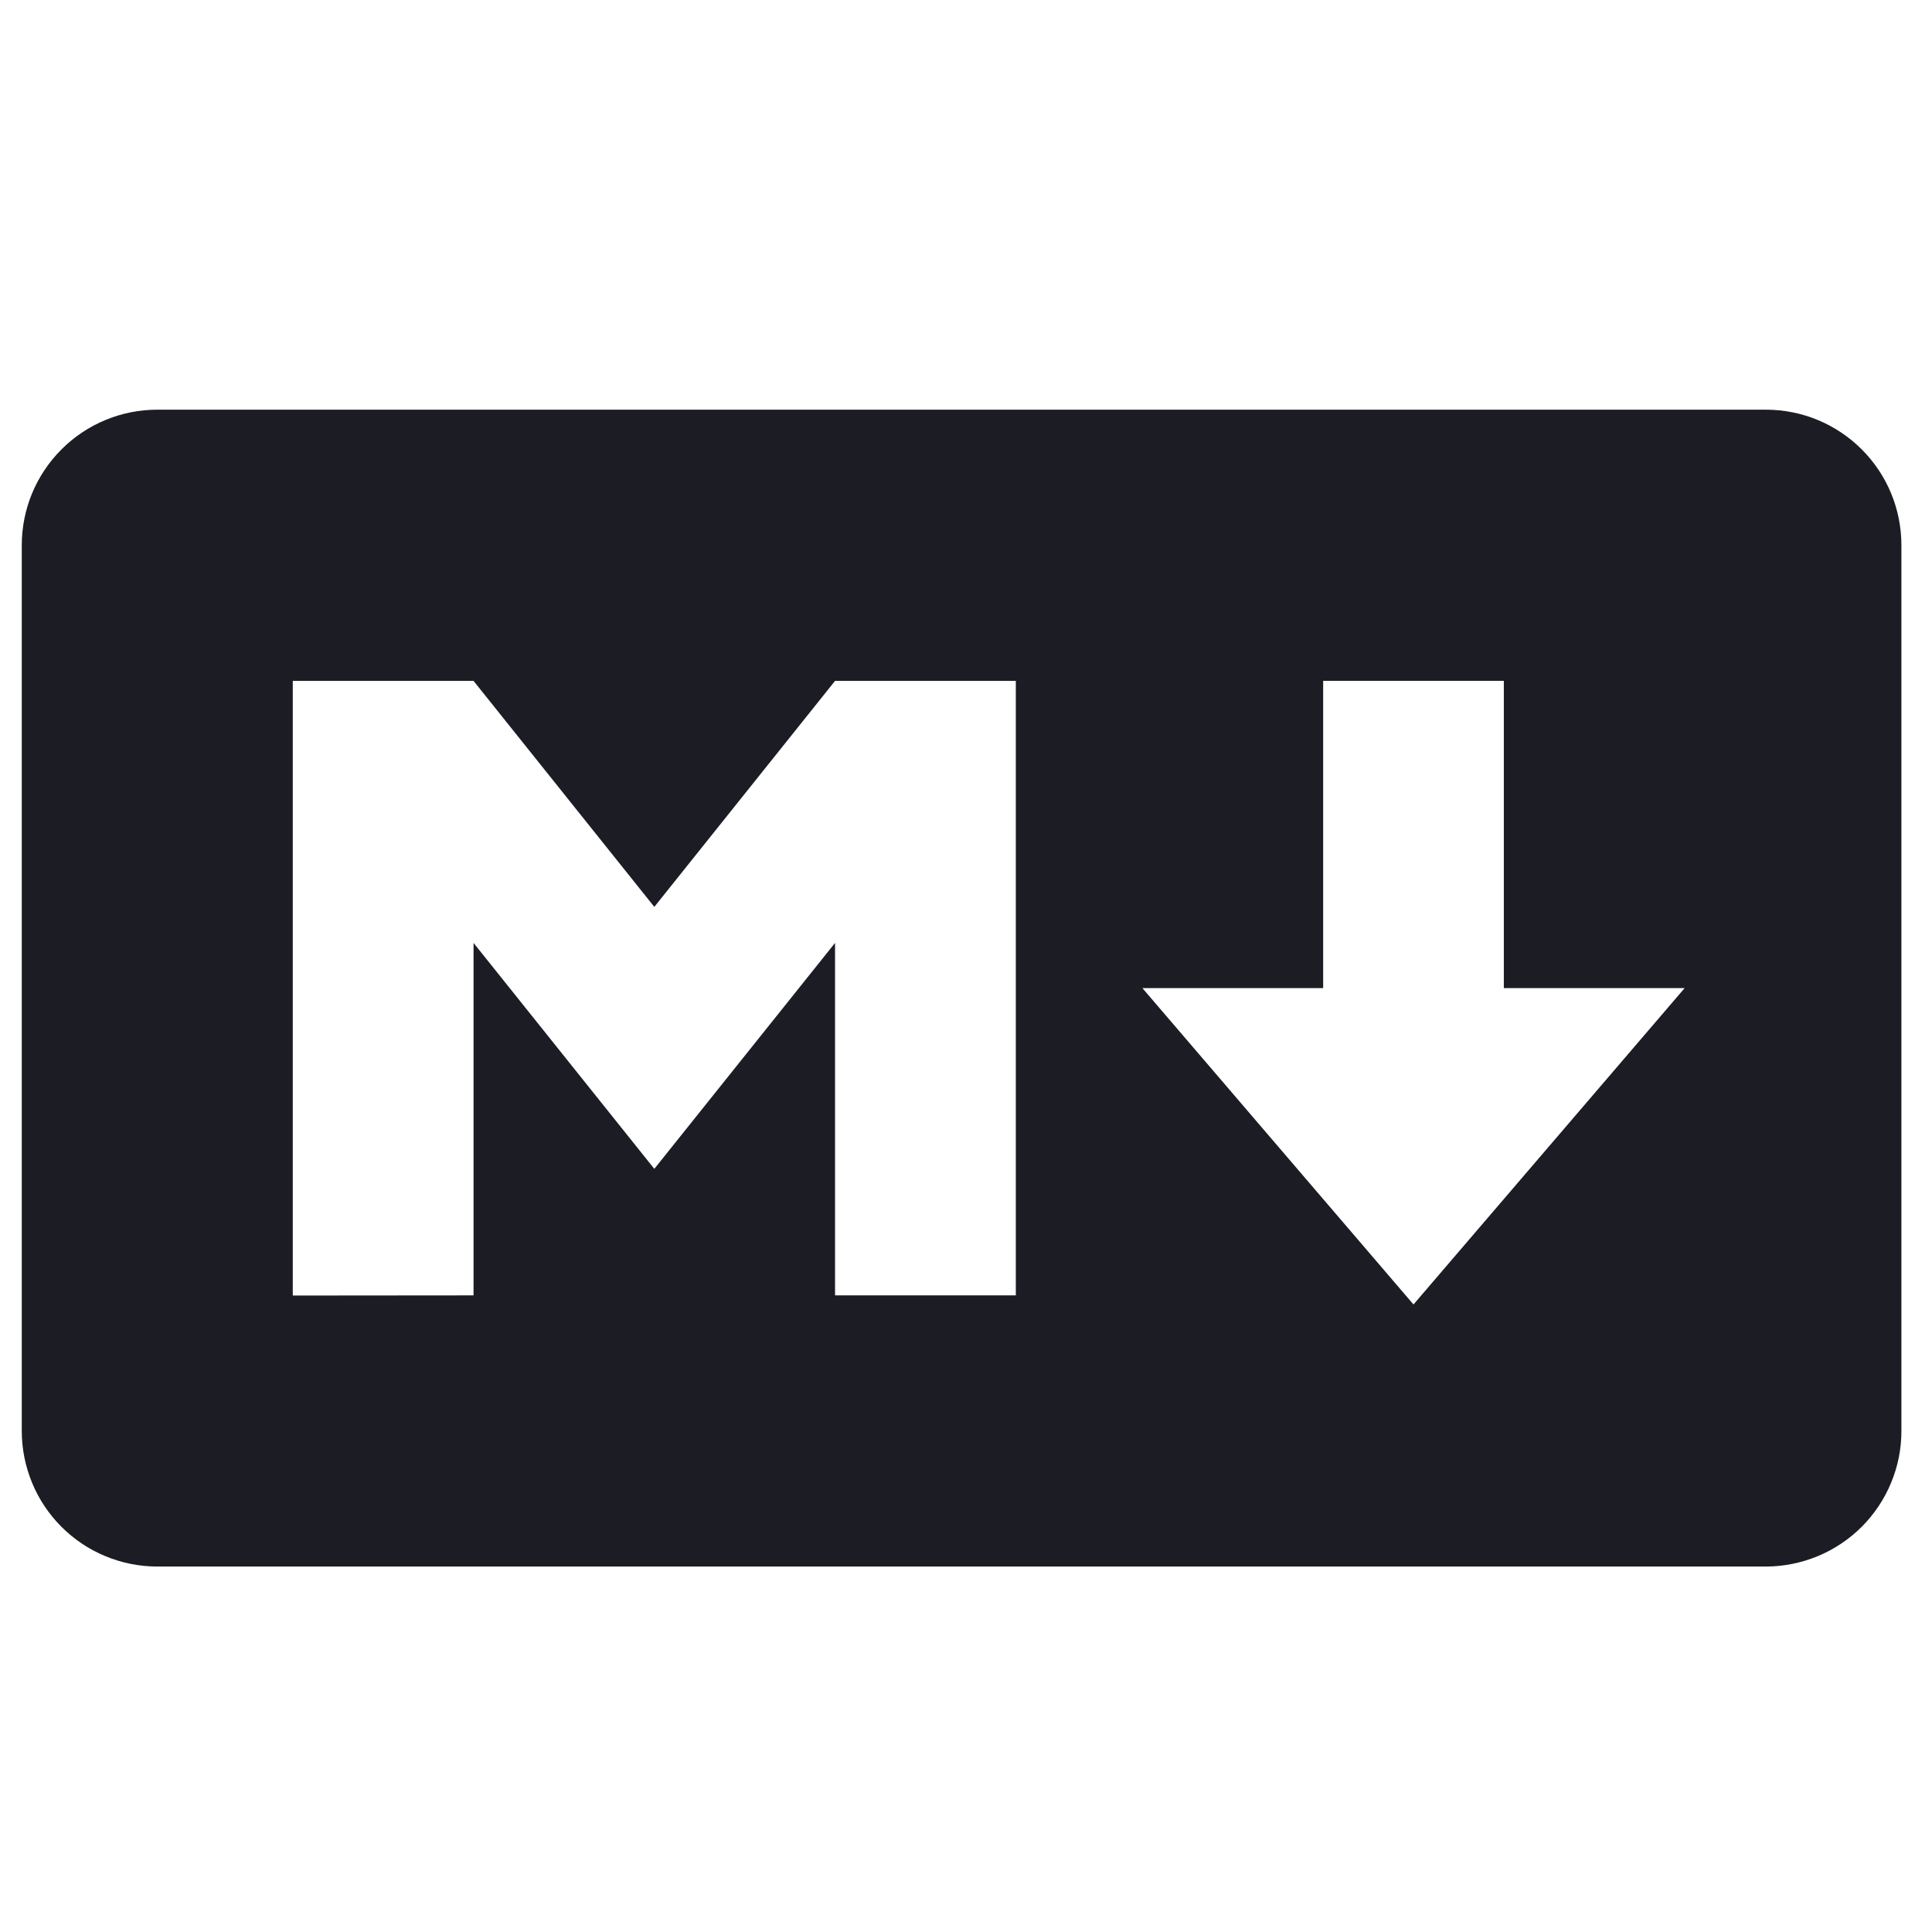 <svg width="37" height="37" viewBox="0 0 37 37" fill="none" xmlns="http://www.w3.org/2000/svg">
<g clip-path="url(#clip0_1219_245)">
<path d="M33.819 30.001H3.012C2.672 30.001 2.334 29.934 2.019 29.803C1.705 29.673 1.419 29.482 1.178 29.241C0.937 29 0.745 28.714 0.615 28.399C0.485 28.084 0.417 27.747 0.417 27.406V10.441C0.417 9.752 0.691 9.092 1.178 8.606C1.664 8.119 2.324 7.846 3.012 7.846H33.819C34.16 7.846 34.498 7.913 34.812 8.043C35.127 8.174 35.413 8.365 35.654 8.606C35.895 8.847 36.087 9.133 36.217 9.448C36.347 9.762 36.414 10.1 36.414 10.441V27.403C36.415 27.744 36.348 28.081 36.217 28.396C36.087 28.711 35.896 28.997 35.655 29.239C35.414 29.48 35.128 29.671 34.813 29.802C34.498 29.932 34.16 30.001 33.819 30.001ZM9.069 24.808V18.058L12.531 22.385L15.992 18.058V24.808H19.454V13.04H15.992L12.531 17.368L9.069 13.04H5.607V24.811L9.069 24.808ZM32.263 18.923H28.8V13.039H25.34V18.923H21.878L27.07 24.982L32.263 18.923Z" fill="#1C1D24"/>
</g>
<defs>
<clipPath id="clip0_1219_245">
<rect width="36" height="36" fill="white" transform="translate(0.416 0.923)"/>
</clipPath>
</defs>
</svg>
